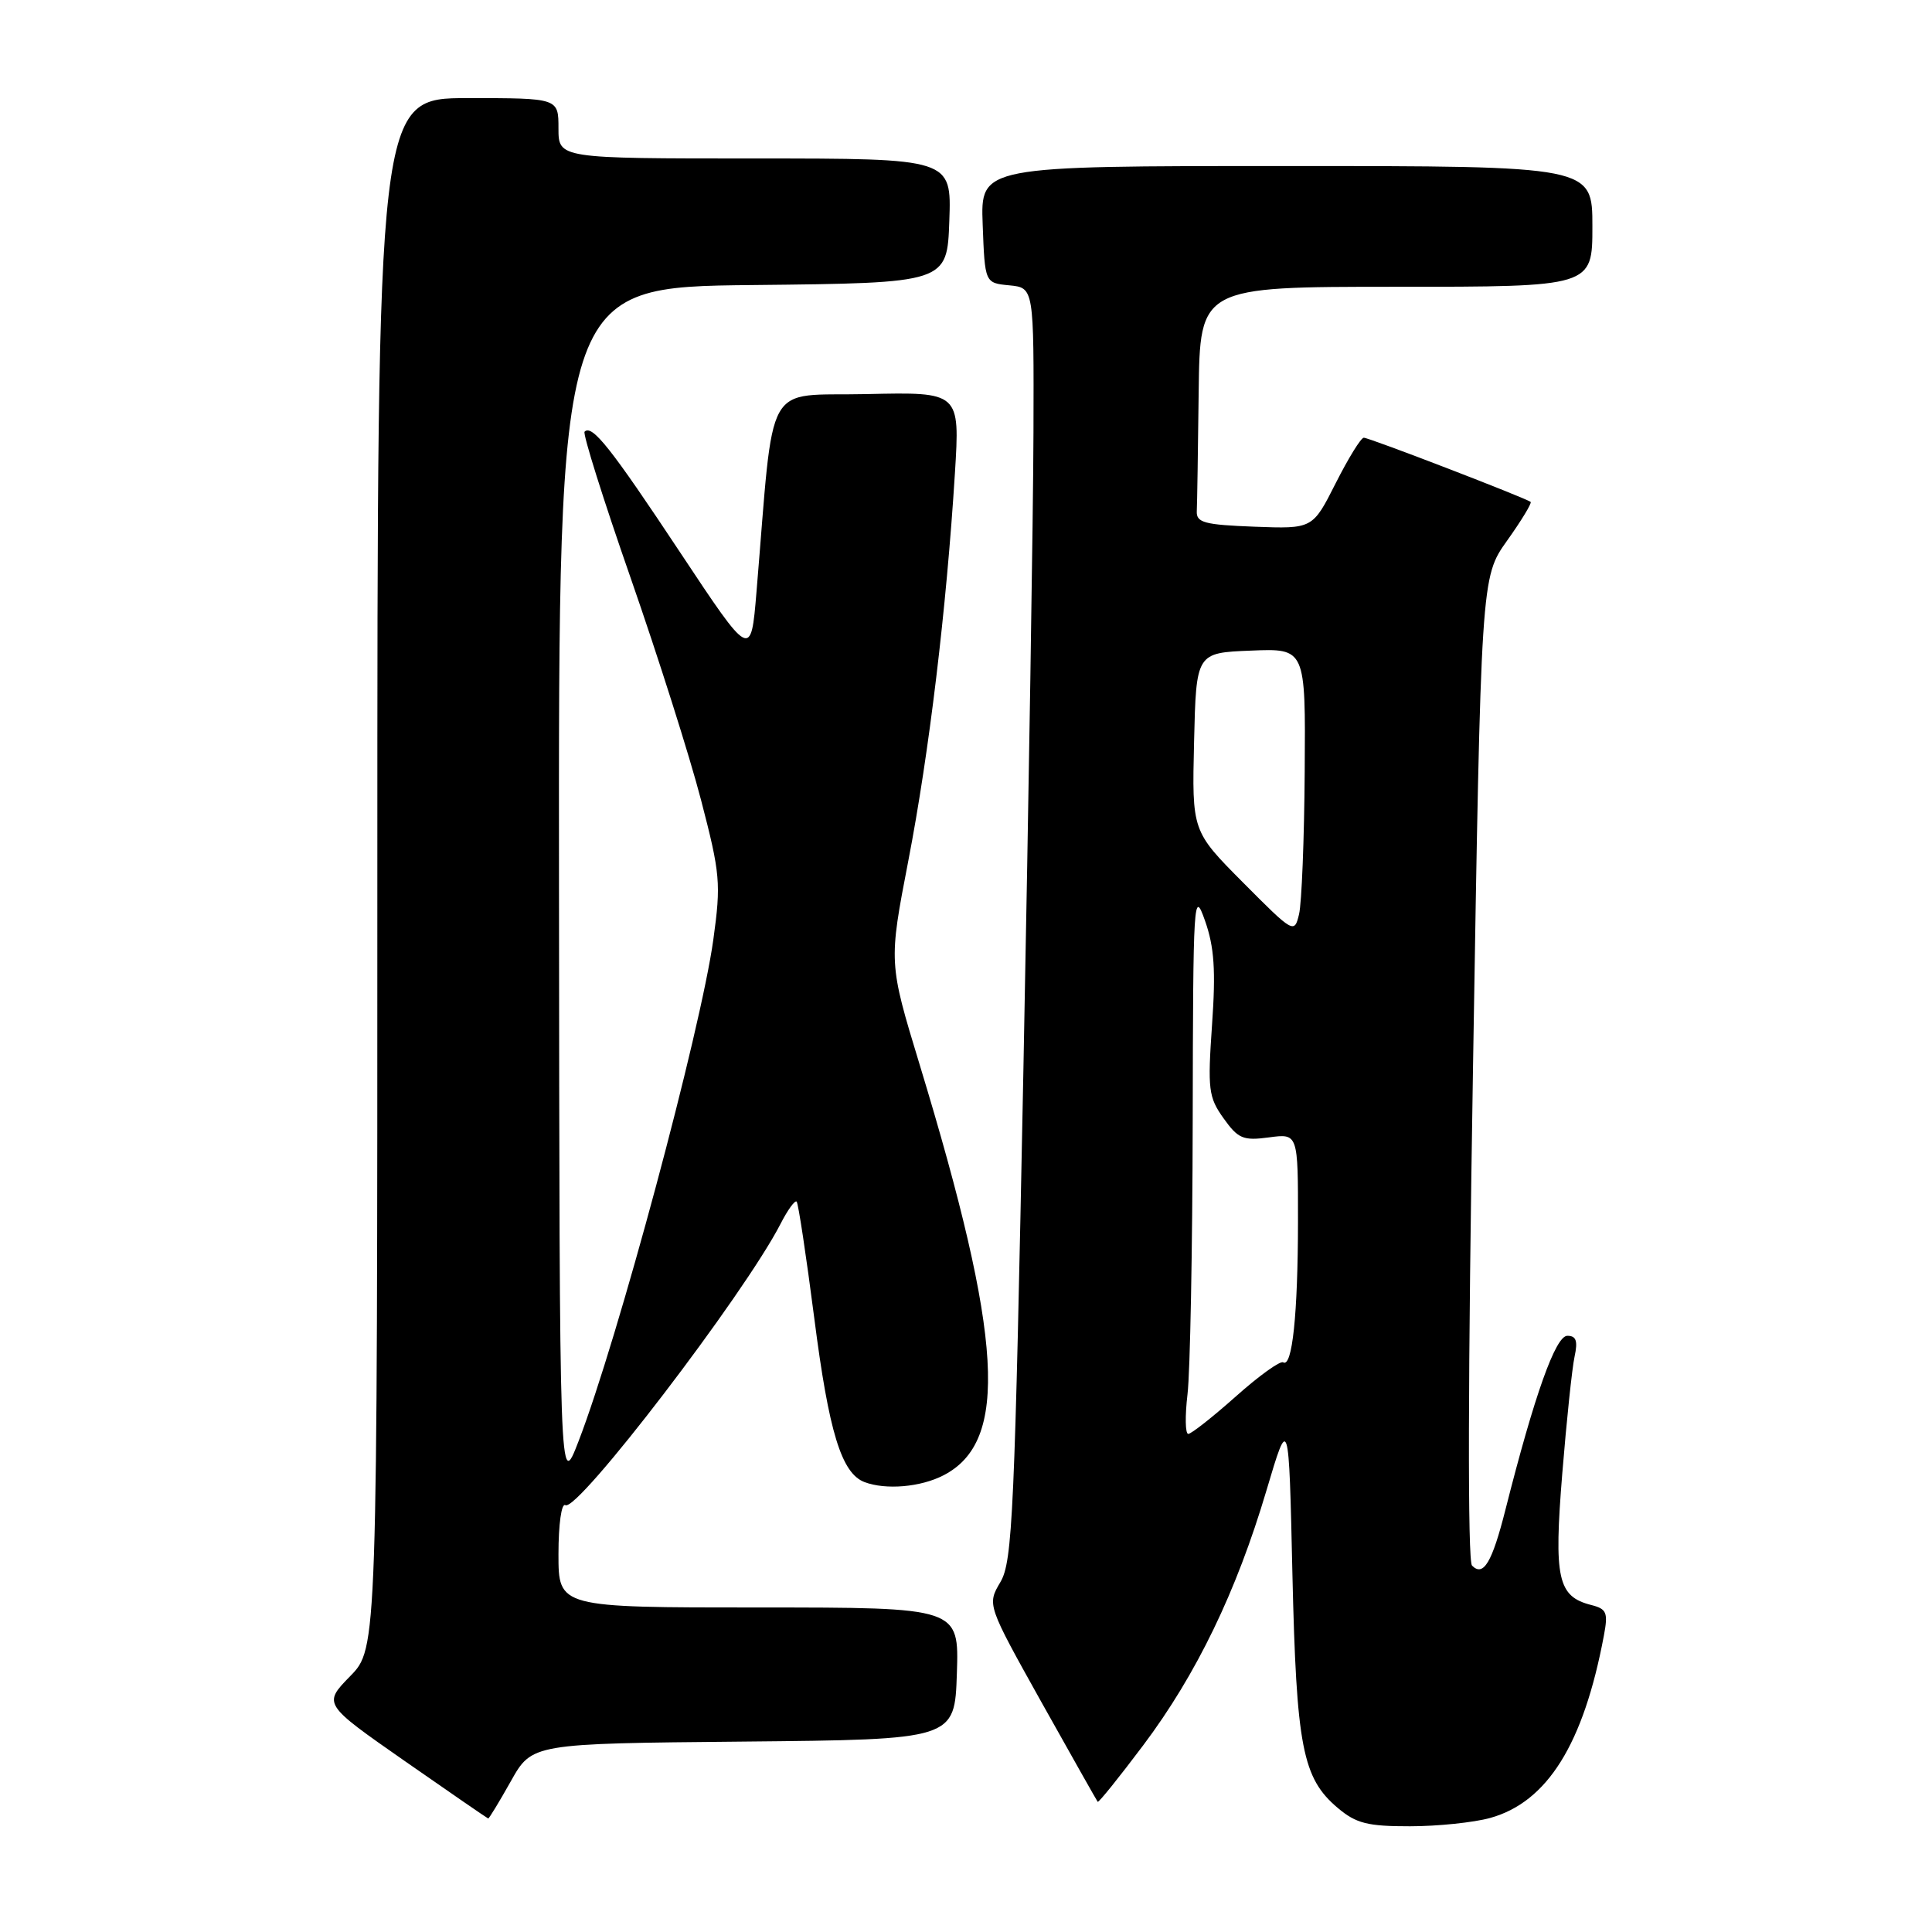 <?xml version="1.0" encoding="UTF-8" standalone="no"?>
<!DOCTYPE svg PUBLIC "-//W3C//DTD SVG 1.1//EN" "http://www.w3.org/Graphics/SVG/1.1/DTD/svg11.dtd" >
<svg xmlns="http://www.w3.org/2000/svg" xmlns:xlink="http://www.w3.org/1999/xlink" version="1.1" viewBox="0 0 256 256">
 <g >
 <path fill="currentColor"
d=" M 197.45 240.89 C 205.03 238.79 209.83 231.09 212.52 216.74 C 213.10 213.67 212.90 213.19 210.84 212.67 C 206.40 211.54 205.88 209.17 207.01 195.24 C 207.58 188.23 208.31 181.26 208.64 179.75 C 209.09 177.67 208.85 177.00 207.68 177.00 C 206.12 177.00 203.33 184.83 199.49 200.00 C 197.71 207.05 196.56 208.97 195.05 207.45 C 194.46 206.85 194.51 182.34 195.18 141.50 C 196.24 76.50 196.24 76.50 199.69 71.65 C 201.59 68.99 202.99 66.67 202.82 66.51 C 202.29 66.03 181.44 58.00 180.71 58.00 C 180.33 58.00 178.66 60.72 176.98 64.04 C 173.93 70.08 173.93 70.08 166.21 69.79 C 159.61 69.54 158.51 69.25 158.58 67.75 C 158.63 66.79 158.74 59.70 158.83 52.00 C 159.00 38.00 159.00 38.00 185.00 38.00 C 211.00 38.00 211.00 38.00 211.00 30.00 C 211.00 22.00 211.00 22.00 170.46 22.00 C 129.92 22.00 129.92 22.00 130.21 29.75 C 130.50 37.50 130.50 37.50 133.75 37.81 C 137.00 38.13 137.00 38.13 136.94 57.31 C 136.91 67.87 136.31 105.78 135.61 141.56 C 134.45 200.66 134.17 206.90 132.56 209.63 C 130.79 212.63 130.79 212.63 138.01 225.57 C 141.99 232.68 145.34 238.61 145.45 238.75 C 145.57 238.89 148.29 235.51 151.49 231.25 C 158.53 221.88 163.84 210.89 167.81 197.50 C 170.78 187.50 170.78 187.50 171.25 208.50 C 171.78 231.50 172.58 235.62 177.27 239.57 C 179.69 241.61 181.21 242.00 186.83 241.99 C 190.50 241.99 195.28 241.49 197.45 240.89 Z  M 67.69 236.02 C 70.49 231.03 70.49 231.03 98.49 230.77 C 126.50 230.50 126.50 230.50 126.79 221.75 C 127.08 213.00 127.08 213.00 100.54 213.00 C 74.00 213.00 74.00 213.00 74.00 205.94 C 74.00 201.97 74.40 199.13 74.91 199.44 C 76.50 200.43 98.62 171.52 103.43 162.16 C 104.37 160.32 105.33 159.00 105.56 159.22 C 105.78 159.45 106.83 166.41 107.90 174.70 C 109.83 189.77 111.50 195.21 114.54 196.38 C 117.35 197.45 121.99 197.06 125.03 195.48 C 133.71 191.00 132.92 177.43 121.85 141.04 C 117.75 127.57 117.75 127.57 120.36 114.04 C 123.12 99.75 125.41 80.64 126.53 62.72 C 127.20 51.94 127.20 51.94 114.85 52.22 C 101.05 52.53 102.64 49.67 100.24 78.42 C 99.50 87.34 99.50 87.34 90.11 73.18 C 80.95 59.36 78.46 56.21 77.46 57.20 C 77.20 57.47 79.94 66.20 83.57 76.60 C 87.19 86.99 91.39 100.22 92.89 106.00 C 95.44 115.79 95.55 117.04 94.52 124.50 C 92.85 136.57 81.83 177.60 76.65 191.00 C 74.14 197.50 74.14 197.50 74.07 117.77 C 74.00 38.03 74.00 38.03 99.75 37.77 C 125.50 37.50 125.50 37.50 125.79 29.25 C 126.08 21.00 126.08 21.00 100.04 21.00 C 74.00 21.00 74.00 21.00 74.00 17.00 C 74.00 13.00 74.00 13.00 62.00 13.00 C 50.00 13.00 50.00 13.00 50.00 115.71 C 50.00 218.42 50.00 218.42 46.40 222.10 C 42.80 225.79 42.80 225.79 53.65 233.36 C 59.62 237.52 64.59 240.94 64.69 240.96 C 64.80 240.98 66.15 238.76 67.69 236.02 Z  M 157.35 184.75 C 157.70 181.86 158.01 165.55 158.04 148.50 C 158.09 118.99 158.17 117.72 159.67 122.00 C 160.90 125.49 161.11 128.59 160.60 135.81 C 160.01 144.35 160.13 145.38 162.12 148.17 C 164.06 150.89 164.72 151.17 168.15 150.71 C 172.00 150.19 172.00 150.19 171.99 161.85 C 171.98 174.11 171.23 181.26 170.03 180.52 C 169.64 180.27 166.81 182.31 163.75 185.04 C 160.68 187.77 157.85 190.00 157.45 190.00 C 157.05 190.00 157.01 187.64 157.35 184.75 Z  M 164.72 116.95 C 157.94 110.13 157.94 110.13 158.22 98.31 C 158.50 86.50 158.50 86.50 165.75 86.21 C 173.00 85.91 173.00 85.91 172.88 102.21 C 172.82 111.17 172.48 119.69 172.13 121.14 C 171.51 123.73 171.40 123.67 164.72 116.95 Z "/>
</g>
</svg>